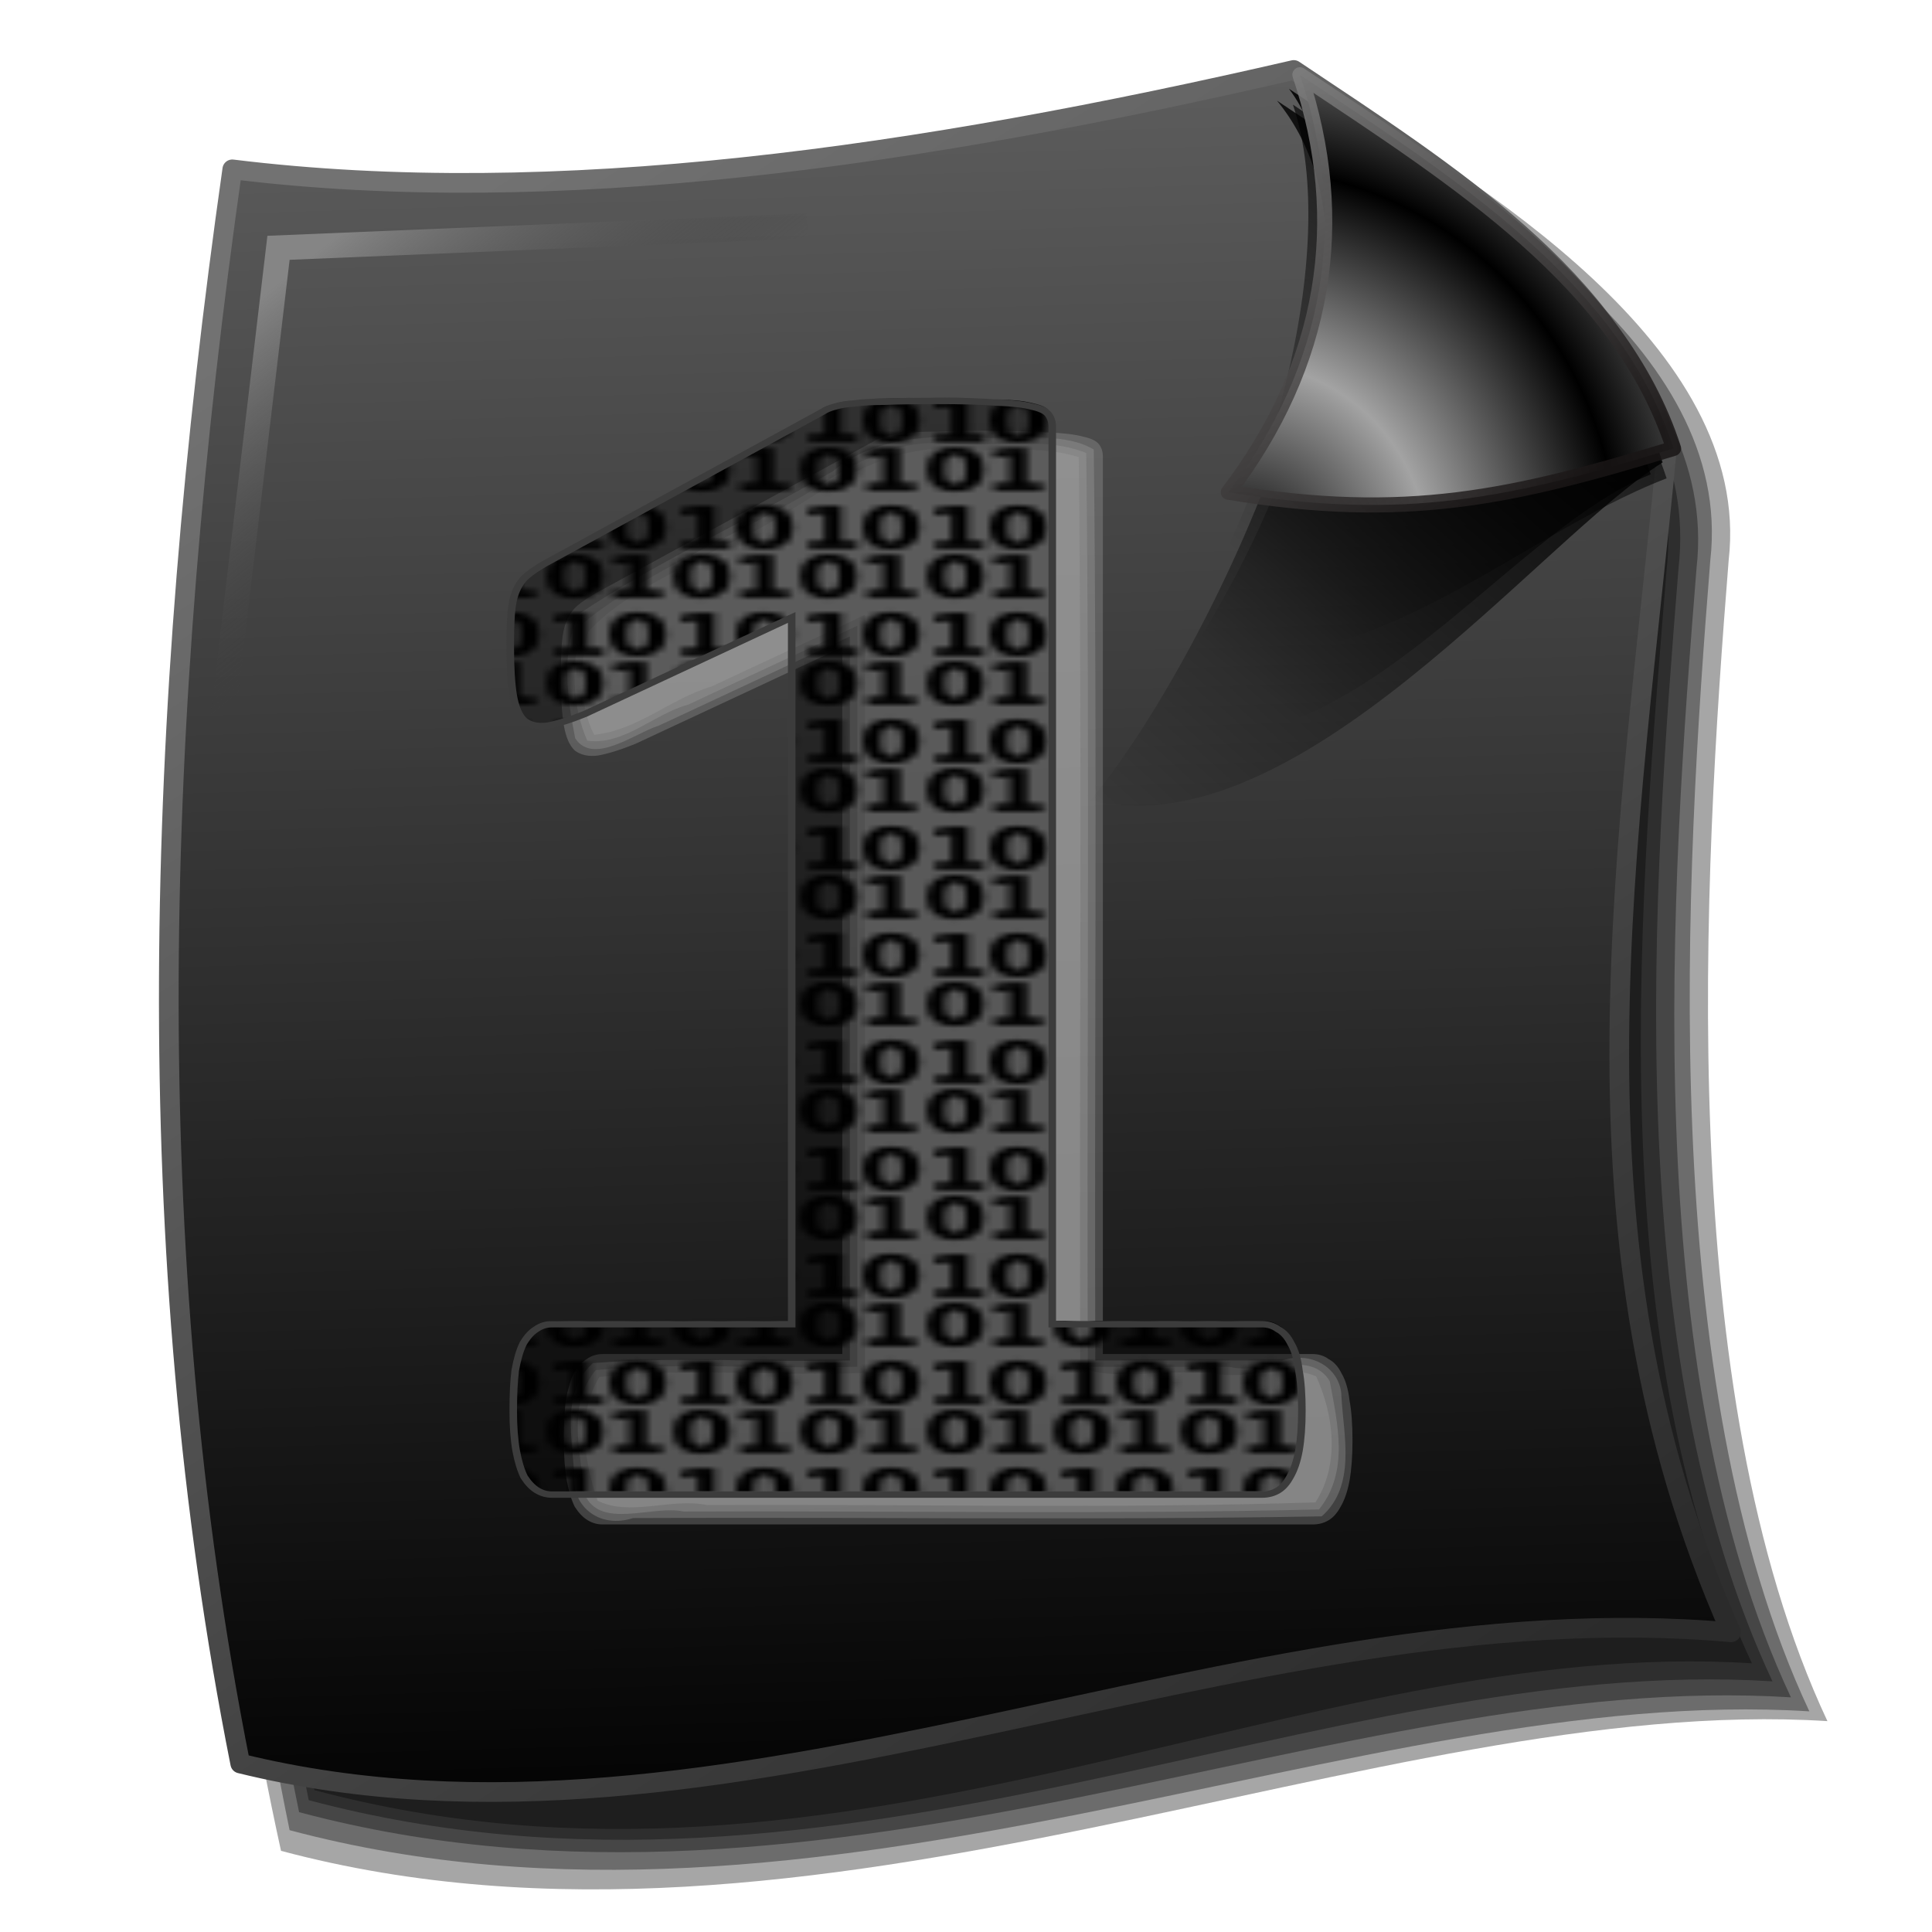 <?xml version="1.0" encoding="UTF-8" standalone="no"?>
<!-- Created with Inkscape (http://www.inkscape.org/) -->

<svg
   xmlns:dc="http://purl.org/dc/elements/1.1/"
   xmlns:cc="http://creativecommons.org/ns#"
   xmlns:rdf="http://www.w3.org/1999/02/22-rdf-syntax-ns#"
   xmlns:svg="http://www.w3.org/2000/svg"
   xmlns="http://www.w3.org/2000/svg"
   xmlns:xlink="http://www.w3.org/1999/xlink"
   xmlns:sodipodi="http://sodipodi.sourceforge.net/DTD/sodipodi-0.dtd"
   xmlns:inkscape="http://www.inkscape.org/namespaces/inkscape"
   id="svg2"
   sodipodi:version="0.32"
   inkscape:version="0.92.5 (2060ec1f9f, 2020-04-08)"
   width="256"
   height="256"
   version="1.0"
   sodipodi:docname="binary.svg">
  <defs
     id="defs5">
    <linearGradient
       inkscape:collect="always"
       id="linearGradient1081">
      <stop
         id="stop1077"
         stop-color="#858585"
         stop-opacity="1" />
      <stop
         offset="1"
         id="stop1079"
         stop-color="#3b3b3b"
         stop-opacity="0" />
    </linearGradient>
    <pattern
       inkscape:collect="always"
       xlink:href="#pattern2789"
       id="pattern2018"
       patternTransform="matrix(1.05,0,0,0.763,-260.522,13.161)" />
    <linearGradient
       inkscape:collect="always"
       id="linearGradient4301">
      <stop
         id="stop4303"
         stop-color="#7f7f7f"
         stop-opacity="1" />
      <stop
         offset="1"
         id="stop4305"
         stop-color="#191515"
         stop-opacity="1" />
    </linearGradient>
    <linearGradient
       inkscape:collect="always"
       id="linearGradient5281">
      <stop
         id="stop5283"
         stop-color="#727272"
         stop-opacity="1" />
      <stop
         offset="1"
         id="stop5285"
         stop-color="#2b2b2b"
         stop-opacity="1" />
    </linearGradient>
    <linearGradient
       id="linearGradient5054">
      <stop
         id="stop5056"
         stop-color="#000000"
         stop-opacity="1" />
      <stop
         offset="1"
         id="stop5058"
         stop-color="#a3a3a3"
         stop-opacity="1" />
    </linearGradient>
    <pattern
       patternUnits="userSpaceOnUse"
       width="15.293"
       height="21.01"
       patternTransform="translate(54.42,34.234)"
       id="pattern2789">
      <path
         sodipodi:nodetypes="cccccccccccccsssssssccsssssssccsssssssccsssssssccccccccccccc"
         id="text2782"
         d="M 0.577,7.348 L 2.569,7.348 L 2.569,1.693 L 0.524,2.115 L 0.524,0.58 L 2.557,0.158 L 4.702,0.158 L 4.702,7.348 L 6.694,7.348 L 6.694,8.906 L 0.577,8.906 L 0.577,7.348 M 13.034,4.523 C 13.034,3.43 12.93,2.66 12.723,2.215 C 12.52,1.766 12.176,1.541 11.692,1.541 C 11.207,1.541 10.862,1.766 10.655,2.215 C 10.448,2.66 10.344,3.43 10.344,4.523 C 10.344,5.629 10.448,6.408 10.655,6.861 C 10.862,7.314 11.207,7.541 11.692,7.541 C 12.172,7.541 12.516,7.314 12.723,6.861 C 12.93,6.408 13.034,5.629 13.034,4.523 M 15.289,4.541 C 15.289,5.99 14.977,7.109 14.352,7.898 C 13.727,8.684 12.84,9.076 11.692,9.076 C 10.539,9.076 9.651,8.684 9.026,7.898 C 8.401,7.109 8.088,5.99 8.088,4.541 C 8.088,3.088 8.401,1.969 9.026,1.184 C 9.651,0.395 10.539,9e-06 11.692,-7.1054274e-15 C 12.84,9e-06 13.727,0.395 14.352,1.184 C 14.977,1.969 15.289,3.088 15.289,4.541 M 4.945,16.458 C 4.945,15.364 4.842,14.595 4.635,14.149 C 4.432,13.7 4.088,13.476 3.604,13.476 C 3.119,13.476 2.773,13.7 2.566,14.149 C 2.359,14.595 2.256,15.364 2.256,16.458 C 2.256,17.564 2.359,18.343 2.566,18.796 C 2.773,19.249 3.119,19.476 3.604,19.476 C 4.084,19.476 4.428,19.249 4.635,18.796 C 4.842,18.343 4.945,17.564 4.945,16.458 M 7.201,16.476 C 7.201,17.925 6.889,19.044 6.264,19.833 C 5.639,20.618 4.752,21.011 3.604,21.011 C 2.451,21.011 1.562,20.618 0.938,19.833 C 0.312,19.044 0,17.925 0,16.476 C 0,15.022 0.312,13.903 0.938,13.118 C 1.562,12.329 2.451,11.935 3.604,11.935 C 4.752,11.935 5.639,12.329 6.264,13.118 C 6.889,13.903 7.201,15.022 7.201,16.476 M 9.176,19.282 L 11.168,19.282 L 11.168,13.628 L 9.123,14.05 L 9.123,12.515 L 11.156,12.093 L 13.301,12.093 L 13.301,19.282 L 15.293,19.282 L 15.293,20.841 L 9.176,20.841 L 9.176,19.282"
         stroke-opacity="1"
         fill="black"
         font-family="Bitstream Vera Sans"
         stroke="none"
         font-style="normal"
         stroke-linejoin="miter"
         fill-opacity="1"
         font-weight="bold"
         stroke-linecap="butt"
         stroke-width="1"
         font-size="12" />
    </pattern>
    <linearGradient
       id="linearGradient2284">
      <stop
         id="stop2290"
         stop-color="#000000"
         stop-opacity="1" />
      <stop
         id="stop2292"
         offset="1"
         stop-color="#5c5c5c"
         stop-opacity="1" />
    </linearGradient>
    <linearGradient
       id="linearGradient2768">
      <stop
         id="stop2770"
         stop-color="#000000"
         stop-opacity="1" />
      <stop
         id="stop2772"
         offset="1"
         stop-color="#000000"
         stop-opacity="0" />
    </linearGradient>
    <linearGradient
       id="linearGradient2776">
      <stop
         id="stop2778"
         stop-color="#000000"
         stop-opacity="1" />
      <stop
         id="stop2780"
         offset="1"
         stop-color="black"
         stop-opacity="0" />
    </linearGradient>
    <linearGradient
       id="linearGradient2784">
      <stop
         id="stop2786"
         stop-color="#000000"
         stop-opacity="0.853" />
      <stop
         id="stop2788"
         offset="1"
         stop-color="#000000"
         stop-opacity="0" />
    </linearGradient>
    <linearGradient
       inkscape:collect="always"
       xlink:href="#linearGradient2768"
       id="linearGradient3210"
       gradientUnits="userSpaceOnUse"
       gradientTransform="matrix(0.966,0,0,0.966,-2.643,-2.483)"
       x1="227.38"
       y1="37.25"
       x2="158.17"
       y2="114.14" />
    <linearGradient
       inkscape:collect="always"
       xlink:href="#linearGradient2776"
       id="linearGradient3212"
       gradientUnits="userSpaceOnUse"
       gradientTransform="matrix(0.966,0,0,0.966,-4.223,-0.903)"
       x1="224.81"
       y1="27.97"
       x2="174.84"
       y2="89.76" />
    <linearGradient
       inkscape:collect="always"
       xlink:href="#linearGradient2784"
       id="linearGradient3214"
       gradientUnits="userSpaceOnUse"
       x1="227.38"
       y1="132.29"
       x2="183.26"
       y2="183.27"
       gradientTransform="matrix(0.966,0,0,0.966,-5.277,-100.988)" />
    <radialGradient
       inkscape:collect="always"
       xlink:href="#linearGradient5054"
       id="radialGradient3216"
       gradientUnits="userSpaceOnUse"
       gradientTransform="matrix(0.808,0.017,-0.017,0.833,26.073,-81.144)"
       spreadMethod="reflect"
       cx="174.84"
       cy="182.67"
       fx="174.84"
       fy="182.67"
       r="31.04" />
    <linearGradient
       inkscape:collect="always"
       xlink:href="#linearGradient2284"
       id="linearGradient3224"
       gradientUnits="userSpaceOnUse"
       x1="141.34"
       y1="252.2"
       x2="134.26"
       y2="9.01"
       gradientTransform="matrix(0.966,0,0,0.966,-0.827,2.676)" />
    <linearGradient
       inkscape:collect="always"
       xlink:href="#linearGradient5281"
       id="linearGradient5287"
       x1="72.22"
       y1="19.992"
       x2="204.83"
       y2="222.88"
       gradientUnits="userSpaceOnUse"
       gradientTransform="translate(-0.291,-1.162)" />
    <linearGradient
       inkscape:collect="always"
       xlink:href="#linearGradient4301"
       id="linearGradient4307"
       x1="183.43"
       y1="114.94"
       x2="218.66"
       y2="172.56"
       gradientUnits="userSpaceOnUse"
       gradientTransform="matrix(0.966,0,0,0.966,-5.277,-100.988)" />
    <filter
       inkscape:collect="always"
       id="filter2037"
       x="-0.04"
       width="1.081"
       y="-0.032"
       height="1.065"
       color-interpolation-filters="sRGB">
      <feGaussianBlur
         inkscape:collect="always"
         stdDeviation="1.286"
         id="feGaussianBlur2039" />
    </filter>
    <linearGradient
       inkscape:collect="always"
       xlink:href="#linearGradient1081"
       id="linearGradient1083"
       x1="-126.32"
       y1="25.06"
       x2="-101.68"
       y2="55.57"
       gradientUnits="userSpaceOnUse"
       gradientTransform="translate(179.287,-0.581)" />
    <filter
       inkscape:collect="always"
       style="color-interpolation-filters:sRGB"
       id="filter884"
       x="-0.025"
       width="1.05"
       y="-0.023"
       height="1.046">
      <feGaussianBlur
         inkscape:collect="always"
         stdDeviation="2.283"
         id="feGaussianBlur886" />
    </filter>
    <filter
       inkscape:collect="always"
       style="color-interpolation-filters:sRGB"
       id="filter900"
       x="-0.031"
       width="1.062"
       y="-0.019"
       height="1.038">
      <feGaussianBlur
         inkscape:collect="always"
         stdDeviation="1.36"
         id="feGaussianBlur902" />
    </filter>
  </defs>
  <sodipodi:namedview
     inkscape:window-height="1056"
     inkscape:window-width="1920"
     inkscape:pageshadow="2"
     inkscape:pageopacity="0"
     guidetolerance="10.0"
     gridtolerance="10.0"
     objecttolerance="10.0"
     borderopacity="1.0"
     bordercolor="#666666"
     pagecolor="#ff0000"
     id="base"
     inkscape:zoom="3.4414062"
     inkscape:cx="128"
     inkscape:cy="128"
     inkscape:window-x="0"
     inkscape:window-y="0"
     inkscape:current-layer="svg2"
     showgrid="false"
     inkscape:window-maximized="1"
     inkscape:snap-to-guides="false"
     inkscape:snap-grids="false"
     inkscape:snap-others="false"
     inkscape:object-nodes="false"
     inkscape:snap-nodes="false"
     inkscape:snap-global="false" />
  <g
     transform="matrix(1,0,0.029,1,247.753,3.663)"
     id="g941"
     style="fill:#000000;fill-opacity:0.35;filter:url(#filter884)">
    <g
       id="g933"
       style="fill:#000000;fill-opacity:0.35">
      <path
         sodipodi:nodetypes="cccccc"
         d="m -217.523,21.677 c -13.56,71.637 -11.802,158.12 0,219.906 70.239,18.88 146.211,-20.938 205.406,-17.187 -19.269,-43.748 -13.142,-112.358 -8.625,-153.812 4.071,-28.494 -32.073,-50.193 -51.5,-62.5 C -122.199,16.772 -174.634,26.276 -217.523,21.677 Z"
         id="path2820"
         inkscape:connector-curvature="0"
         style="fill:#000000;fill-opacity:0.35;fill-rule:evenodd;stroke:none" />
      <path
         inkscape:connector-curvature="0"
         id="path920"
         d="m -216.002,24.72 c -12.138,72.585 -11.11,153.003 -0.304,214.125 70.239,18.88 142.638,-19.494 201.833,-15.744 C -33.742,179.353 -27.693,112.038 -23.176,70.584 -19.106,42.09 -53.727,22.217 -73.155,9.91 -123.112,18.598 -173.113,29.319 -216.002,24.72 Z"
         sodipodi:nodetypes="cccccc"
         style="fill:#000000;fill-opacity:0.35;fill-rule:evenodd;stroke:none" />
      <path
         sodipodi:nodetypes="cccccc"
         d="m -214.41,26.577 c -12.138,72.585 -11.375,148.759 -0.57,209.881 70.239,18.88 138.924,-18.964 198.119,-15.214 C -36.13,177.496 -29.55,113.099 -25.033,71.645 -20.963,43.151 -54.258,23.808 -73.685,11.501 -123.642,20.19 -171.521,31.176 -214.41,26.577 Z"
         id="path922"
         inkscape:connector-curvature="0"
         style="fill:#000000;fill-opacity:0.35;fill-rule:evenodd;stroke:none" />
      <path
         inkscape:connector-curvature="0"
         id="path924"
         d="m -213.084,28.699 c -12.138,72.585 -11.375,145.045 -0.57,206.167 70.239,18.88 135.211,-19.494 194.406,-15.744 C -38.517,175.374 -31.937,113.099 -27.42,71.645 -23.35,43.151 -54.523,26.195 -73.951,13.889 -123.908,22.577 -170.195,33.298 -213.084,28.699 Z"
         sodipodi:nodetypes="cccccc"
         style="fill:#000000;fill-opacity:0.35;fill-rule:evenodd;stroke:none" />
      <path
         sodipodi:nodetypes="cccccc"
         d="m -210.962,31.352 c -12.138,72.585 -12.702,141.066 -1.896,202.188 70.239,18.88 131.763,-20.556 190.957,-16.805 C -41.169,172.987 -33.529,113.365 -29.012,71.91 -24.941,43.416 -54.788,29.113 -74.216,16.806 -124.173,25.495 -168.073,35.95 -210.962,31.352 Z"
         id="path926"
         inkscape:connector-curvature="0"
         style="fill:#000000;fill-opacity:0.35;fill-rule:evenodd;stroke:none" />
    </g>
  </g>
  <path
     inkscape:connector-curvature="0"
     d="M 30.779,22.44 C 73.636,27.712 121.58,20.773 171.426,9.271 192.257,23.181 213.753,36.691 220.942,58.787 215.971,111.288 206.105,163.789 229.37,216.29 164.051,210.42 96.098,249.447 31.833,233.673 18.295,165.589 20.494,94.728 30.779,22.44 Z"
     id="path1873"
     sodipodi:nodetypes="cccccc"
     stroke-dasharray="none"
     stroke-opacity="1"
     fill="url(#linearGradient3224)"
     fill-rule="evenodd"
     stroke="url(#linearGradient5287)"
     stroke-linejoin="round"
     fill-opacity="1"
     stroke-linecap="round"
     stroke-width="2.608"
     stroke-miterlimit="4" />
  <g
     id="text5125"
     transform="matrix(1,0,0,0.844,230.112,24.226)"
     font-family="Calibri"
     fill="#a1a1a1"
     stroke="none"
     font-style="normal"
     word-spacing="0"
     line-height="125%"
     fill-opacity="0.329"
     font-weight="bold"
     font-stretch="normal"
     letter-spacing="0"
     font-variant="normal"
     font-size="269.89"
     style="filter:url(#filter900)">
    <path
       d="m -50.9,197.452 c -1.24e-4,2.46 -0.132,4.568 -0.395,6.325 -0.264,1.669 -0.659,3.031 -1.186,4.085 -0.439,0.966 -0.967,1.669 -1.581,2.108 -0.615,0.439 -1.318,0.659 -2.108,0.659 h -94.091 c -0.703,0 -1.362,-0.22 -1.977,-0.659 -0.615,-0.439 -1.186,-1.142 -1.713,-2.108 -0.439,-1.054 -0.791,-2.416 -1.054,-4.085 -0.264,-1.757 -0.395,-3.866 -0.395,-6.325 -2e-5,-2.548 0.088,-4.656 0.264,-6.325 0.264,-1.757 0.615,-3.163 1.054,-4.217 0.527,-1.054 1.098,-1.801 1.713,-2.24 0.615,-0.527 1.318,-0.791 2.108,-0.791 h 31.759 V 72.919 l -27.41,15.155 c -2.021,0.967 -3.69,1.581 -5.008,1.845 -1.23,0.176 -2.24,-0.088 -3.031,-0.791 -0.703,-0.791 -1.186,-2.108 -1.45,-3.953 -0.264,-1.845 -0.395,-4.436 -0.395,-7.775 -2e-5,-2.108 0.044,-3.821 0.132,-5.139 0.088,-1.406 0.307,-2.592 0.659,-3.558 0.351,-0.966 0.835,-1.757 1.45,-2.372 0.615,-0.615 1.45,-1.274 2.504,-1.977 l 36.635,-23.72 c 0.439,-0.351 0.966,-0.615 1.581,-0.791 0.703,-0.263 1.581,-0.439 2.636,-0.527 1.054,-0.176 2.416,-0.263 4.085,-0.264 1.757,-0.088 3.997,-0.132 6.721,-0.132 3.338,1.71e-4 6.018,0.088 8.039,0.264 2.108,0.088 3.69,0.308 4.744,0.659 1.054,0.264 1.757,0.659 2.108,1.186 0.351,0.527 0.527,1.186 0.527,1.977 V 183.878 h 27.806 c 0.791,3e-5 1.493,0.264 2.108,0.791 0.703,0.439 1.274,1.186 1.713,2.24 0.527,1.054 0.878,2.46 1.054,4.217 0.263,1.669 0.395,3.778 0.395,6.325"
       id="path5130"
       inkscape:connector-curvature="0"
       fill="#a1a1a1"
       fill-opacity="0.329" />
    <path
       d="m -101.334,39.928 c -6.635,-0.319 -13.423,0.391 -18.417,5.349 -11.056,7.638 -23.114,14.051 -33.612,22.377 -2.471,6.033 -1.575,13.235 -0.541,19.541 2.367,4.364 8.11,-0.9 11.042,-1.951 8.453,-4.673 16.906,-9.347 25.359,-14.02 0,37.885 0,75.77 0,113.654 -11.307,0.331 -22.896,-0.629 -34.049,0.42 -4.415,4.784 -2.546,12.302 -2.463,18.342 -0.055,4.182 3.325,7.692 7.791,5.988 30.401,-0.186 60.914,0.367 91.246,-0.27 4.605,-4.805 2.891,-12.744 2.615,-18.76 -0.011,-4.135 -3.578,-7.307 -7.848,-5.721 -8.255,0 -16.51,0 -24.766,0 -0.138,-47.661 0.276,-95.392 -0.205,-143.01 -4.268,-3.015 -11.169,-1.405 -16.152,-1.941 z"
       id="path1279"
       inkscape:connector-curvature="0"
       fill="#a1a1a1"
       fill-opacity="0.329" />
    <path
       d="m -105.025,40.879 c -7.225,-0.518 -13.002,3.947 -18.369,8.051 -9.782,6.733 -20.944,12.041 -29.439,20.174 -1.696,5.93 -1.531,12.851 0.529,18.477 4.893,0.794 8.913,-4.258 13.393,-5.663 7.469,-4.129 14.938,-8.259 22.407,-12.387 0,38.776 0,77.552 0,116.328 -11.547,0.461 -23.295,-0.767 -34.674,0.537 -3.894,5.672 -1.957,13.135 -1.469,19.498 2.047,5.622 8.978,1.638 13.121,2.707 28.046,-0.142 56.213,0.47 84.184,-0.33 4.043,-5.857 2.456,-13.563 1.432,-20.131 -2.573,-5.106 -9.141,-0.977 -13.301,-2.26 -6.255,0 -12.509,0 -18.764,0 -0.139,-47.822 0.267,-95.644 -0.203,-143.465 -5.787,-2.768 -12.681,-0.743 -18.848,-1.535 z"
       id="path1283"
       inkscape:connector-curvature="0"
       fill="#a1a1a1"
       fill-opacity="0.329" />
    <path
       d="m -106.945,41.857 c -10.591,1.158 -17.586,10.536 -26.872,14.861 -6.27,4.2 -13.783,7.775 -18.346,13.764 -1.17,5.254 -1.291,11.332 0.783,16.18 5.839,-0.734 10.095,-5.694 15.565,-7.601 6.771,-3.742 13.541,-7.485 20.312,-11.227 0,39.664 0,79.328 0,118.992 -11.693,0.611 -23.797,-0.886 -35.182,0.648 -3.071,5.898 -1.97,13.435 -0.234,19.436 4.338,2.525 9.698,-0.491 14.496,0.679 26.847,-0.171 53.874,0.598 80.609,-0.423 3.282,-5.963 2.407,-13.834 0.104,-19.783 -4.18,-2.164 -9.132,0.672 -13.633,-0.504 -5.53,-0.68 -13.77,1.355 -17.631,-0.998 -0.132,-47.605 0.253,-95.212 -0.197,-142.816 -6.306,-2.314 -13.24,-0.396 -19.773,-1.207 z"
       id="path1287"
       inkscape:connector-curvature="0"
       fill="#a1a1a1"
       fill-opacity="0.329" />
  </g>
  <path
     inkscape:connector-curvature="0"
     id="path1055"
     d="m 27.605,111.292 9.299,-78.456 70.03,-2.906"
     stroke-opacity="1"
     stroke-dasharray="none"
     fill="none"
     stroke="url(#linearGradient1083)"
     stroke-linejoin="miter"
     fill-opacity="0.329"
     stroke-linecap="butt"
     stroke-width="3.3"
     stroke-miterlimit="4" />
  <g
     id="g5068"
     transform="matrix(1,0,0,0.844,223.633,19.833)"
     font-family="Calibri"
     fill="url(#pattern2018)"
     stroke="none"
     font-style="normal"
     word-spacing="0"
     line-height="125%"
     fill-opacity="1"
     font-weight="bold"
     font-stretch="normal"
     letter-spacing="0"
     font-variant="normal"
     font-size="269.89">
    <path
       d="m -50.9,197.452 c -1.24e-4,2.46 -0.132,4.568 -0.395,6.325 -0.264,1.669 -0.659,3.031 -1.186,4.085 -0.439,0.966 -0.967,1.669 -1.581,2.108 -0.615,0.439 -1.318,0.659 -2.108,0.659 h -94.091 c -0.703,0 -1.362,-0.22 -1.977,-0.659 -0.615,-0.439 -1.186,-1.142 -1.713,-2.108 -0.439,-1.054 -0.791,-2.416 -1.054,-4.085 -0.264,-1.757 -0.395,-3.866 -0.395,-6.325 -2e-5,-2.548 0.088,-4.656 0.264,-6.325 0.264,-1.757 0.615,-3.163 1.054,-4.217 0.527,-1.054 1.098,-1.801 1.713,-2.24 0.615,-0.527 1.318,-0.791 2.108,-0.791 h 31.759 V 72.919 l -27.41,15.155 c -2.021,0.967 -3.69,1.581 -5.008,1.845 -1.23,0.176 -2.24,-0.088 -3.031,-0.791 -0.703,-0.791 -1.186,-2.108 -1.45,-3.953 -0.264,-1.845 -0.395,-4.436 -0.395,-7.775 -2e-5,-2.108 0.044,-3.821 0.132,-5.139 0.088,-1.406 0.307,-2.592 0.659,-3.558 0.351,-0.966 0.835,-1.757 1.45,-2.372 0.615,-0.615 1.45,-1.274 2.504,-1.977 l 36.635,-23.72 c 0.439,-0.351 0.966,-0.615 1.581,-0.791 0.703,-0.263 1.581,-0.439 2.636,-0.527 1.054,-0.176 2.416,-0.263 4.085,-0.264 1.757,-0.088 3.997,-0.132 6.721,-0.132 3.338,1.71e-4 6.018,0.088 8.039,0.264 2.108,0.088 3.69,0.308 4.744,0.659 1.054,0.264 1.757,0.659 2.108,1.186 0.351,0.527 0.527,1.186 0.527,1.977 V 183.878 h 27.806 c 0.791,3e-5 1.493,0.264 2.108,0.791 0.703,0.439 1.274,1.186 1.713,2.24 0.527,1.054 0.878,2.46 1.054,4.217 0.263,1.669 0.395,3.778 0.395,6.325"
       id="path5070"
       inkscape:connector-curvature="0"
       fill="url(#pattern2018)"
       fill-opacity="1" />
  </g>
  <g
     transform="matrix(1,0,0,0.844,223.406,20.271)"
     id="g5875"
     font-family="Calibri"
     fill="#000000"
     stroke="none"
     font-style="normal"
     word-spacing="0"
     line-height="125%"
     fill-opacity="0.362"
     font-weight="bold"
     font-stretch="normal"
     letter-spacing="0"
     font-variant="normal"
     font-size="269.89">
    <path
       inkscape:connector-curvature="0"
       id="path5877"
       d="m -50.9,197.452 c -1.24e-4,2.46 -0.132,4.568 -0.395,6.325 -0.264,1.669 -0.659,3.031 -1.186,4.085 -0.439,0.966 -0.967,1.669 -1.581,2.108 -0.615,0.439 -1.318,0.659 -2.108,0.659 h -94.091 c -0.703,0 -1.362,-0.22 -1.977,-0.659 -0.615,-0.439 -1.186,-1.142 -1.713,-2.108 -0.439,-1.054 -0.791,-2.416 -1.054,-4.085 -0.264,-1.757 -0.395,-3.866 -0.395,-6.325 -2e-5,-2.548 0.088,-4.656 0.264,-6.325 0.264,-1.757 0.615,-3.163 1.054,-4.217 0.527,-1.054 1.098,-1.801 1.713,-2.24 0.615,-0.527 1.318,-0.791 2.108,-0.791 h 31.759 V 72.919 l -27.41,15.155 c -2.021,0.967 -3.69,1.581 -5.008,1.845 -1.23,0.176 -2.24,-0.088 -3.031,-0.791 -0.703,-0.791 -1.186,-2.108 -1.45,-3.953 -0.264,-1.845 -0.395,-4.436 -0.395,-7.775 -2e-5,-2.108 0.044,-3.821 0.132,-5.139 0.088,-1.406 0.307,-2.592 0.659,-3.558 0.351,-0.966 0.835,-1.757 1.45,-2.372 0.615,-0.615 1.45,-1.274 2.504,-1.977 l 36.635,-23.72 c 0.439,-0.351 0.966,-0.615 1.581,-0.791 0.703,-0.263 1.581,-0.439 2.636,-0.527 1.054,-0.176 2.416,-0.263 4.085,-0.264 1.757,-0.088 3.997,-0.132 6.721,-0.132 3.338,1.71e-4 6.018,0.088 8.039,0.264 2.108,0.088 3.69,0.308 4.744,0.659 1.054,0.264 1.757,0.659 2.108,1.186 0.351,0.527 0.527,1.186 0.527,1.977 V 183.878 h 27.806 c 0.791,3e-5 1.493,0.264 2.108,0.791 0.703,0.439 1.274,1.186 1.713,2.24 0.527,1.054 0.878,2.46 1.054,4.217 0.263,1.669 0.395,3.778 0.395,6.325"
       stroke-opacity="1"
       fill="#000000"
       stroke="#3c3c3c"
       fill-opacity="0.362" />
  </g>
  <g
     font-size="7.5"
     font-variant="normal"
     letter-spacing="0"
     font-stretch="normal"
     font-weight="bold"
     line-height="125%"
     word-spacing="0"
     font-style="normal"
     transform="translate(65.861,-42.219)"
     id="text4330"
     stroke-opacity="1"
     font-family="STIX"
     fill="#000000"
     stroke="none"
     stroke-linejoin="miter"
     fill-opacity="1"
     stroke-linecap="butt"
     stroke-width="1">
    <path
       inkscape:connector-curvature="0"
       id="path4335"
       d="m -56.133,39.468 0,-0.188 c -0.307,0 -0.443,-0.165 -0.825,-1.073 l -1.665,-3.915 -0.21,0 -1.657,4.088 c -0.285,0.705 -0.398,0.84 -0.743,0.9 l 0,0.188 1.515,0 0,-0.188 c -0.443,-0.03 -0.608,-0.113 -0.608,-0.307 0,-0.18 0.142,-0.495 0.233,-0.728 l 0.098,-0.255 1.688,0 c 0.255,0.593 0.345,0.855 0.345,1.02 0,0.165 -0.098,0.225 -0.345,0.247 l -0.24,0.022 0,0.188 2.415,0 z m -2.288,-1.77 -1.462,0 0.705,-1.823 0.757,1.823 z" />
    <path
       inkscape:connector-curvature="0"
       id="path4337"
       d="m -55.761,34.398 0,0.188 c 0.525,0.045 0.63,0.15 0.63,0.735 l 0,3.203 c 0,0.383 -0.045,0.593 -0.292,0.69 -0.083,0.037 -0.195,0.052 -0.338,0.068 l 0,0.188 2.498,0 0,-0.188 c -0.593,-0.075 -0.652,-0.142 -0.652,-0.645 l 0,-1.44 c 0.99,-0.007 1.245,-0.03 1.567,-0.15 0.623,-0.233 0.968,-0.69 0.968,-1.29 0,-0.915 -0.765,-1.357 -2.018,-1.357 l -2.362,0 z m 1.845,0.525 c 0,-0.172 0.128,-0.263 0.375,-0.263 0.623,0 0.87,0.345 0.87,1.177 0,0.833 -0.307,1.087 -1.245,1.095 l 0,-2.01 z" />
  </g>
  <g
     id="g2027"
     transform="translate(-1.453,2.906)"
     filter="url(#filter2037)">
    <path
       inkscape:connector-curvature="0"
       sodipodi:nodetypes="cccc"
       id="path2766"
       d="M 145.905,103.144 C 160.114,86.567 188.369,30.178 172.243,8.853 193.074,22.763 214.571,36.273 221.759,58.369 205.505,68.532 173.356,109.86 145.905,103.144 Z"
       fill="url(#linearGradient3210)"
       fill-rule="evenodd"
       stroke="none"
       fill-opacity="1"
       stroke-width="0.966" />
    <path
       inkscape:connector-curvature="0"
       d="m 151.699,93.662 c 14.534,-16.474 36.979,-61.271 18.964,-83.229 20.831,13.91 42.328,27.421 49.516,49.516 -19.987,7.996 -40.833,42.264 -68.48,33.713 z"
       id="path2764"
       sodipodi:nodetypes="cccc"
       fill="url(#linearGradient3212)"
       fill-rule="evenodd"
       stroke="none"
       fill-opacity="1"
       stroke-width="0.966" />
    <path
       inkscape:connector-curvature="0"
       sodipodi:nodetypes="cccc"
       id="path1877"
       d="m 156.44,82.6 c 12.831,-16.852 22.848,-52.237 16.33,-71.64 20.831,13.91 42.328,27.421 49.516,49.516 -20.798,8.006 -41.195,29.253 -65.846,22.124 z"
       fill="url(#linearGradient3214)"
       fill-rule="evenodd"
       stroke="none"
       fill-opacity="1"
       stroke-width="0.966" />
  </g>
  <path
     sodipodi:nodetypes="cccc"
     id="path1875"
     d="M 162.761,65.217 C 175.592,48.365 178.762,29.31 172.243,9.906 193.074,23.816 214.571,37.327 221.759,59.422 200.456,65.913 186.333,69.111 162.761,65.217 Z"
     inkscape:connector-curvature="0"
     stroke-dasharray="none"
     stroke-opacity="0.848"
     fill="url(#radialGradient3216)"
     fill-rule="evenodd"
     stroke="url(#linearGradient4307)"
     stroke-linejoin="round"
     fill-opacity="1"
     stroke-linecap="butt"
     stroke-width="2"
     stroke-miterlimit="4" />
</svg>
